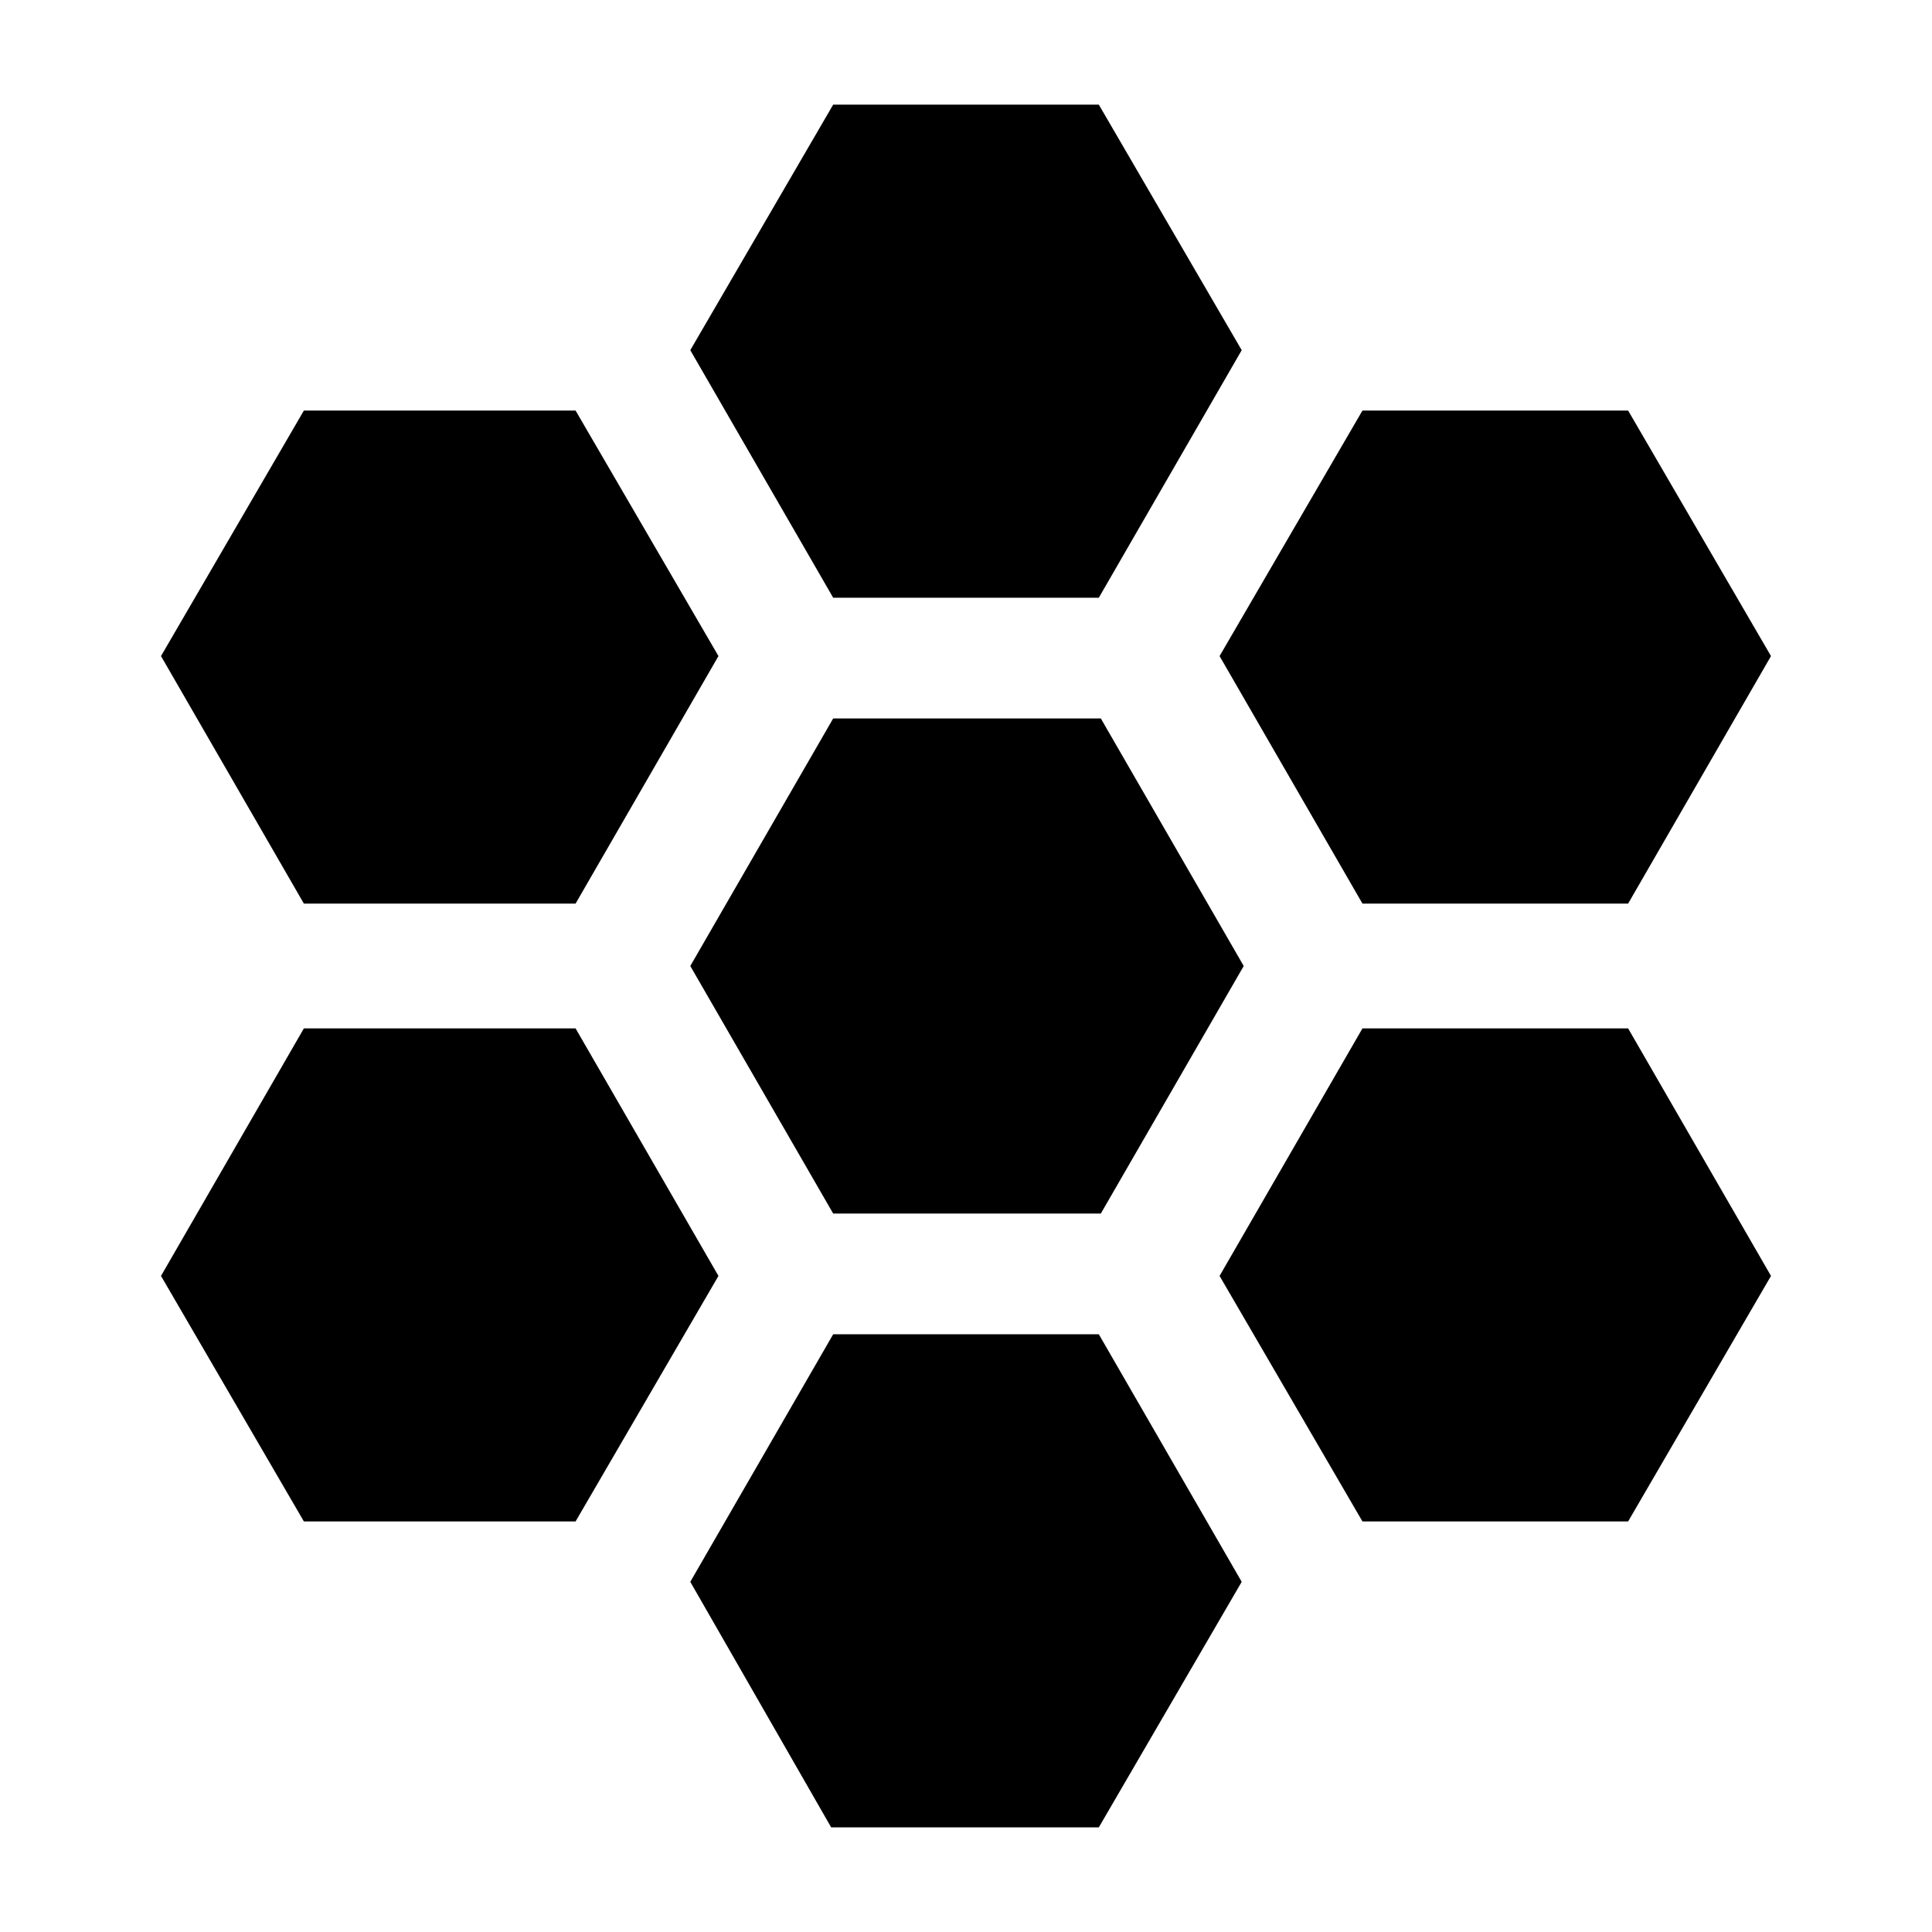 <svg xmlns="http://www.w3.org/2000/svg" height="24" viewBox="0 -960 960 960" width="24"><path d="m677-511-71-123 71-122h132l71 122-71 123H677ZM414-357l-71-123 71-123h133l71 123-71 123H414Zm0-306-71-123 71-122h132l71 122-71 123H414ZM151-511 80-634l71-122h135l71 122-71 123H151Zm0 307L80-326l71-123h135l71 123-71 122H151ZM413-52l-70-122 71-123h132l71 123-71 122H413Zm264-152-71-122 71-123h132l71 123-71 122H677Z"/></svg>